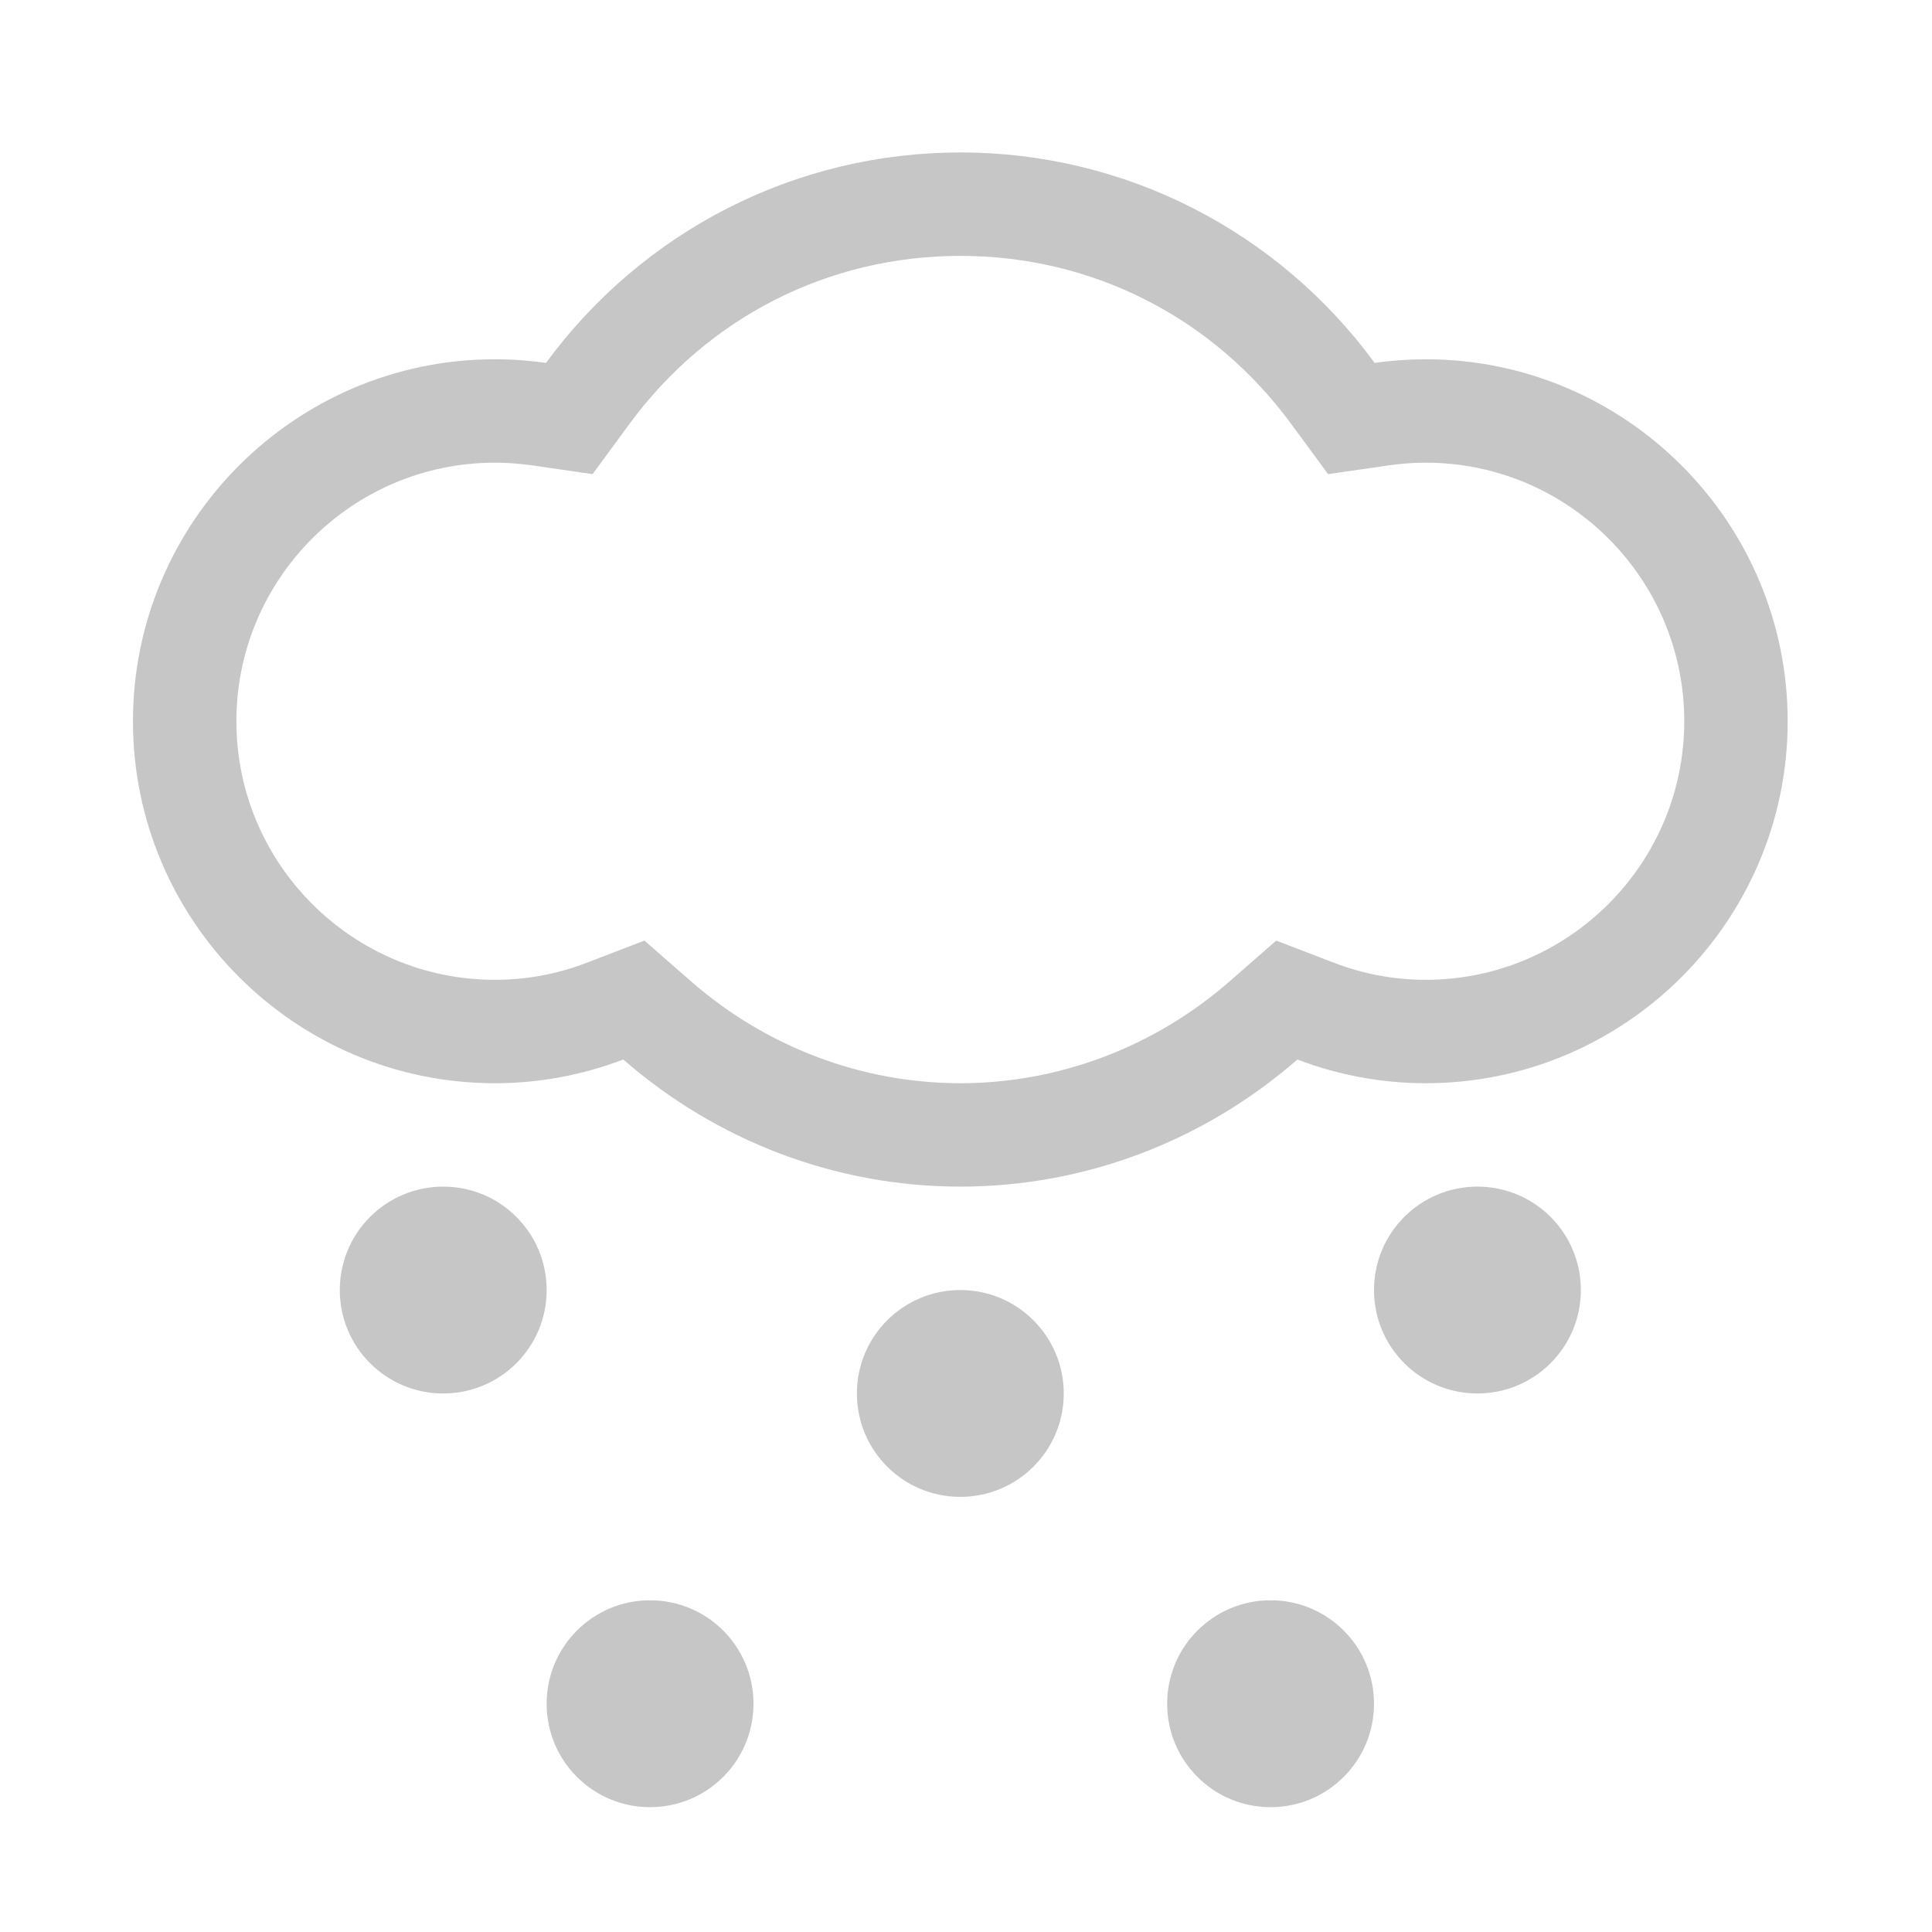 <?xml version="1.0" encoding="utf-8"?>
<!-- Generator: Adobe Illustrator 15.0.2, SVG Export Plug-In  -->
<!DOCTYPE svg PUBLIC "-//W3C//DTD SVG 1.1//EN" "http://www.w3.org/Graphics/SVG/1.1/DTD/svg11.dtd">
<svg version="1.1"
	 xmlns="http://www.w3.org/2000/svg" xmlns:xlink="http://www.w3.org/1999/xlink" xmlns:a="http://ns.adobe.com/AdobeSVGViewerExtensions/3.0/"
	 x="0px" y="0px" width="120px" height="120px" viewBox="-8.258 -9.469 120 120" enable-background="new -8.258 -9.469 120 120"
	 xml:space="preserve">
<defs>
</defs>
<path fill="#C6C6C6" d="M80.295,12.846c-1.066,0-2.12,0.076-3.17,0.227C71.129,4.902,61.664,0,51.389,0S31.654,4.902,25.653,13.072
	c-1.05-0.15-2.104-0.227-3.17-0.227C10.088,12.846,0,22.934,0,35.33c0,12.395,10.088,22.482,22.483,22.482
	c2.747,0,5.437-0.506,7.971-1.473c5.813,5.068,13.206,7.895,20.935,7.895c7.738,0,15.123-2.826,20.936-7.895
	c2.535,0.967,5.225,1.473,7.971,1.473c12.396,0,22.482-10.088,22.482-22.482C102.777,22.934,92.69,12.846,80.295,12.846z
	 M80.295,51.389c-1.948,0-3.855-0.354-5.672-1.049l-3.612-1.387l-2.909,2.543c-4.668,4.074-10.602,6.316-16.713,6.316
	c-6.109,0-12.043-2.242-16.711-6.316l-2.911-2.543l-3.612,1.387c-1.807,0.695-3.723,1.049-5.671,1.049
	c-8.858,0-16.06-7.207-16.06-16.059c0-8.855,7.201-16.061,16.06-16.061c0.761,0,1.505,0.057,2.258,0.16l3.806,0.551l2.279-3.104
	C35.707,10.232,43.2,6.424,51.389,6.424c8.193,0,15.684,3.805,20.559,10.449l2.284,3.107l3.814-0.551
	c0.744-0.104,1.488-0.16,2.249-0.16c8.857,0,16.06,7.205,16.06,16.061C96.354,44.182,89.152,51.389,80.295,51.389z"/>
<path fill="#C6C6C6" d="M19.271,64.234c-3.55,0-6.423,2.873-6.423,6.424c0,3.553,2.873,6.424,6.423,6.424
	c3.552,0,6.425-2.871,6.425-6.424C25.695,67.107,22.822,64.234,19.271,64.234z"/>
<path fill="#C6C6C6" d="M51.389,70.658c-3.551,0-6.423,2.873-6.423,6.424c0,3.553,2.872,6.422,6.423,6.422s6.424-2.869,6.424-6.422
	C57.813,73.531,54.939,70.658,51.389,70.658z"/>
<path fill="#C6C6C6" d="M83.506,64.234c-3.549,0-6.422,2.873-6.422,6.424c0,3.553,2.873,6.424,6.422,6.424
	c3.551,0,6.426-2.871,6.426-6.424C89.932,67.107,87.057,64.234,83.506,64.234z"/>
<path fill="#C6C6C6" d="M70.66,89.928c-3.551,0-6.424,2.873-6.424,6.426c0,3.551,2.873,6.424,6.424,6.424s6.424-2.873,6.424-6.424
	C77.084,92.801,74.211,89.928,70.66,89.928z"/>
<path fill="#C6C6C6" d="M32.118,89.928c-3.55,0-6.423,2.873-6.423,6.426c0,3.551,2.873,6.424,6.423,6.424s6.425-2.873,6.425-6.424
	C38.543,92.801,35.668,89.928,32.118,89.928z"/>
</svg>
